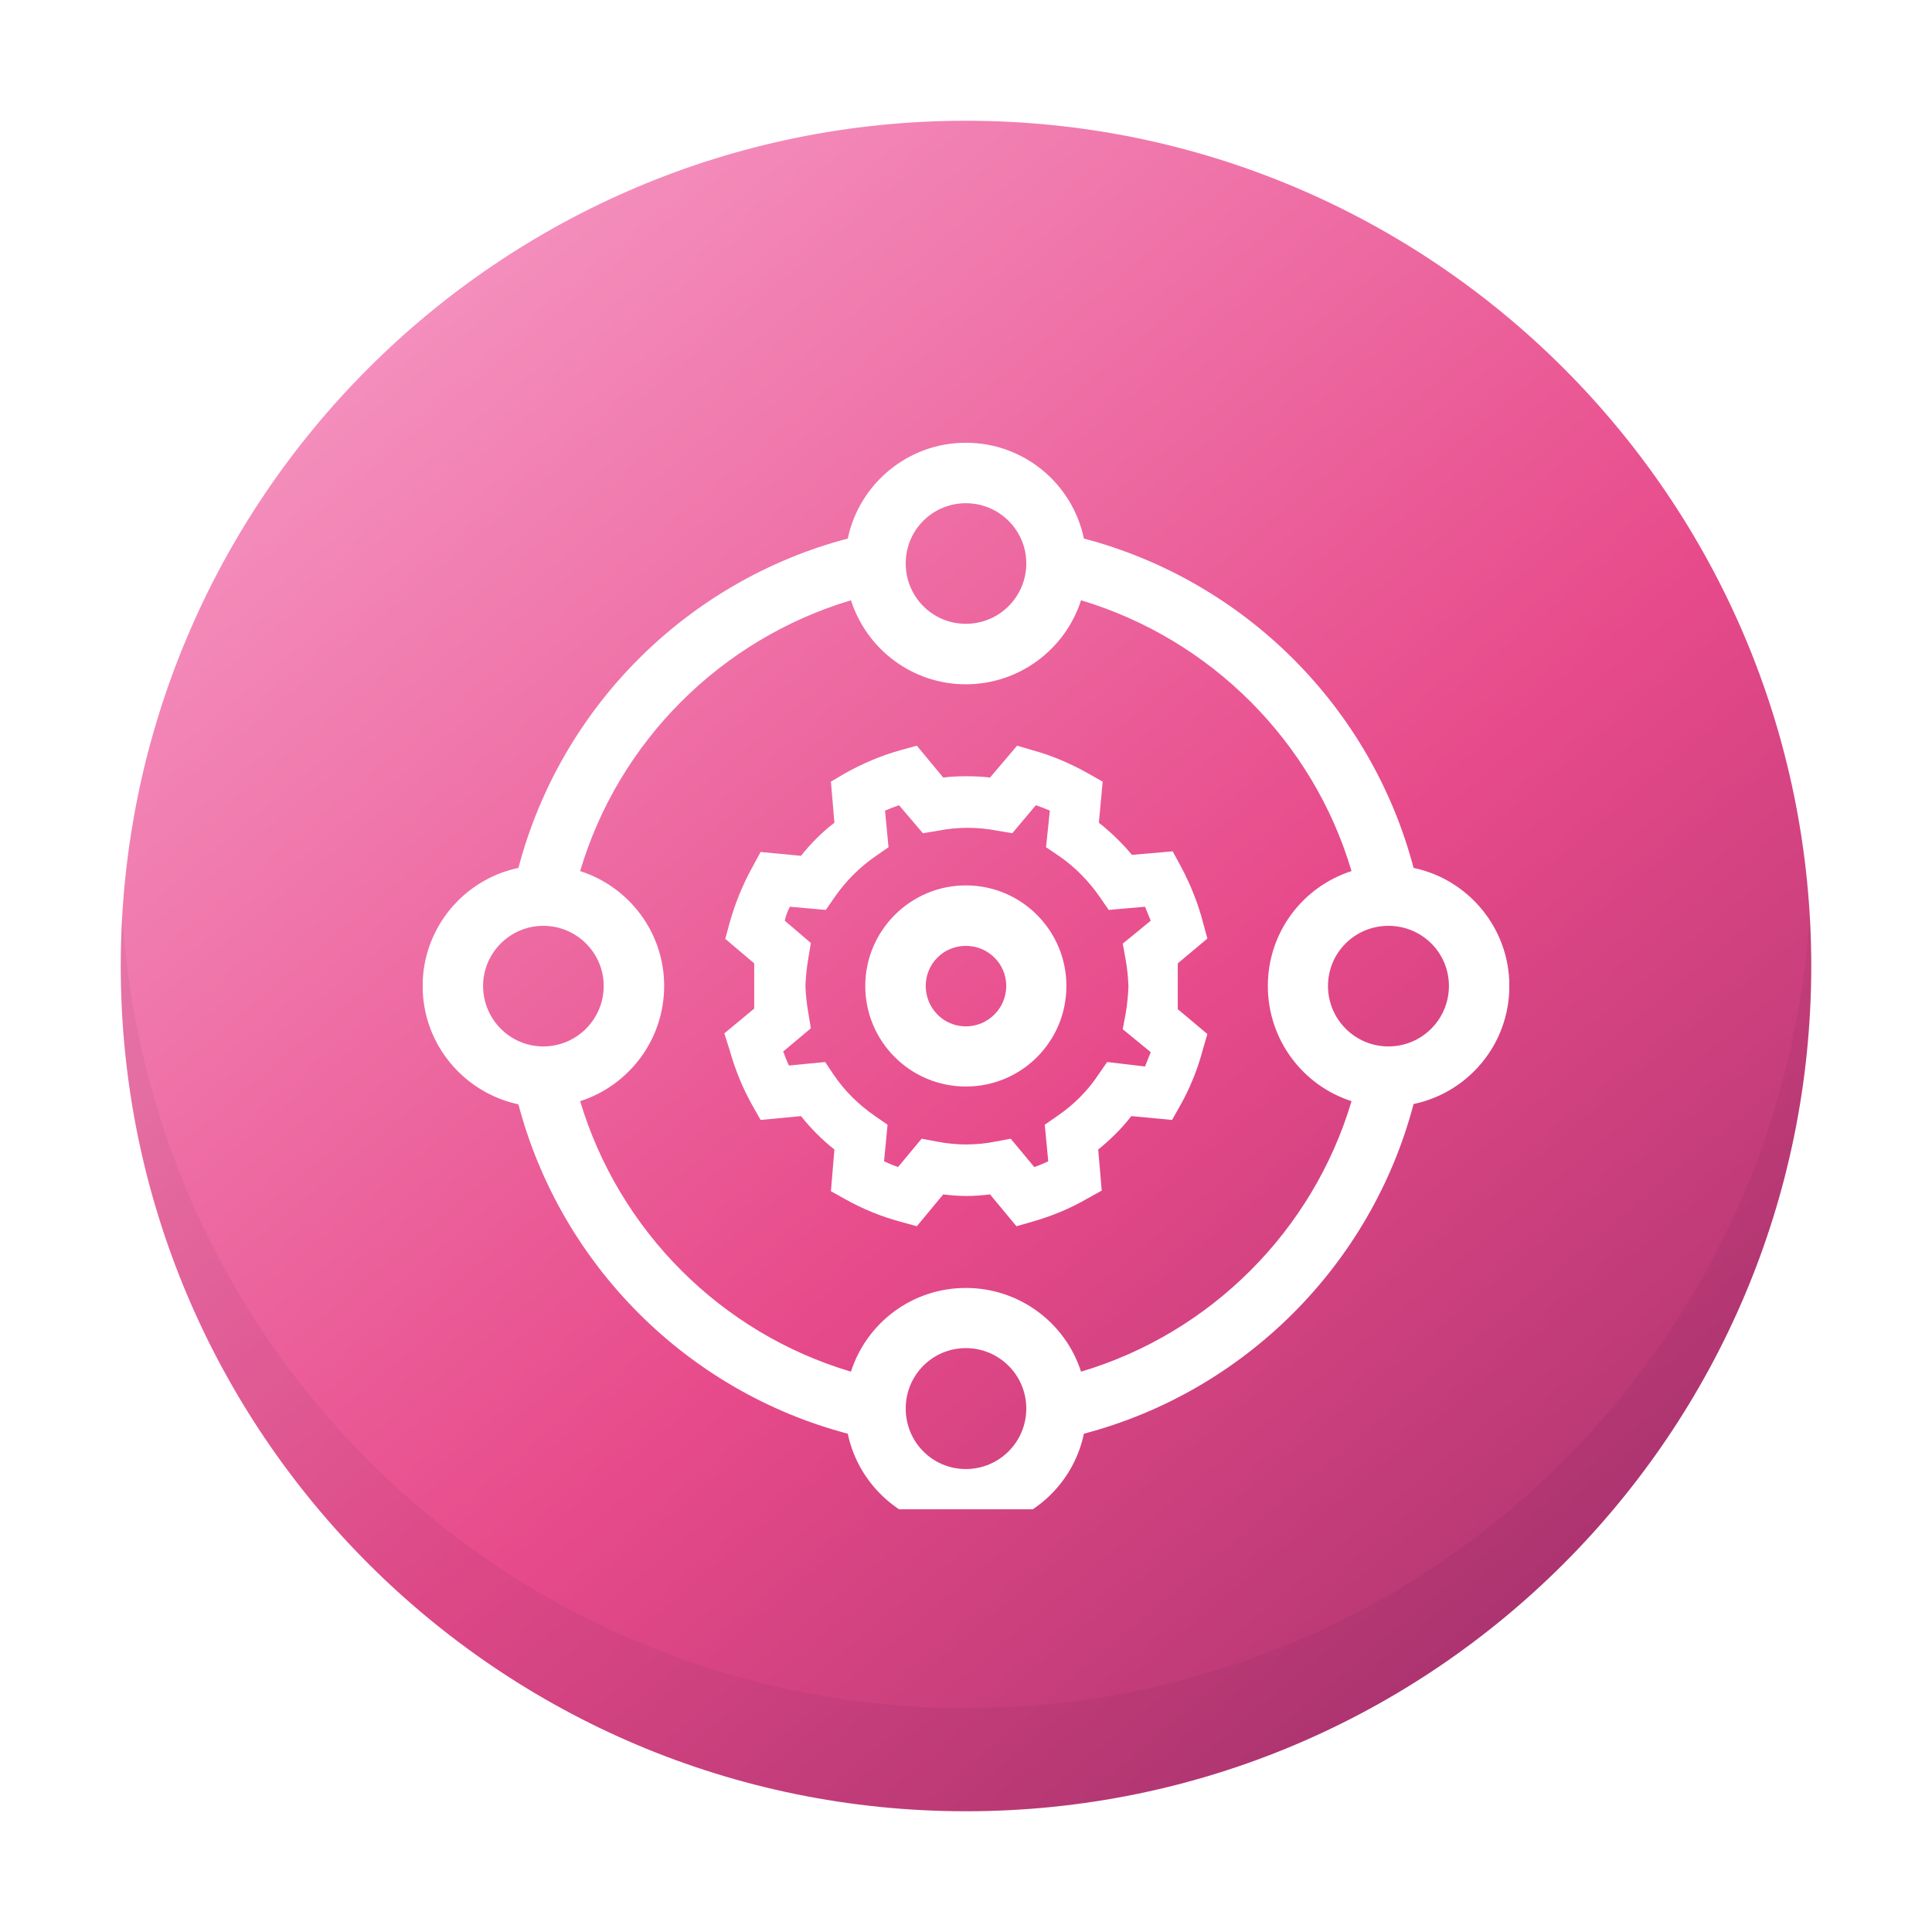 <svg width="96" height="96" viewBox="0 0 96 96" fill="none" xmlns="http://www.w3.org/2000/svg">
<g clip-path="url(#clip0_779_12846)">
<path d="M48 96C74.51 96 96 74.51 96 48C96 21.49 74.51 0 48 0C21.49 0 0 21.49 0 48C0 74.51 21.49 96 48 96Z" fill="white"/>
<path d="M48 90C71.196 90 90 71.196 90 48C90 24.804 71.196 6 48 6C24.804 6 6 24.804 6 48C6 71.196 24.804 90 48 90Z" fill="url(#paint0_linear_779_12846)"/>
<path d="M48 90C71.18 90 90 71.18 90 48C90 47.158 90 46.317 89.924 45.475C89.235 56.186 84.568 66.131 76.765 73.475C68.962 80.82 58.71 84.874 48 84.874C37.29 84.874 27.038 80.82 19.235 73.475C11.432 66.131 6.765 56.186 6.077 45.475C6 46.317 6 47.158 6 48C6 71.18 24.82 90 48 90Z" fill="#050C38" fill-opacity="0.05"/>
<g clip-path="url(#clip1_779_12846)">
<g filter="url(#filter0_d_779_12846)">
<path fill-rule="evenodd" clip-rule="evenodd" d="M53.859 25.76C61.844 27.863 68.137 34.14 70.24 42.126C72.96 42.695 75 45.114 75 47.992C75 50.886 72.96 53.289 70.24 53.859C68.137 61.844 61.844 68.137 53.859 70.24C53.289 72.96 50.886 75 47.992 75C45.114 75 42.695 72.96 42.126 70.24C34.14 68.137 27.863 61.844 25.76 53.874C23.04 53.289 21 50.886 21 47.992C21 45.114 23.04 42.695 25.76 42.126C27.863 34.14 34.14 27.863 42.126 25.76C42.695 23.04 45.114 21 47.992 21C50.886 21 53.289 23.04 53.859 25.76ZM53.716 67.157C60.152 65.244 65.244 60.152 67.157 53.716C64.738 52.941 62.998 50.664 62.998 47.992C62.998 45.32 64.738 43.059 67.157 42.284C65.244 35.832 60.152 30.756 53.716 28.827C52.941 31.247 50.664 33.002 47.992 33.002C45.32 33.002 43.059 31.247 42.284 28.827C35.832 30.756 30.741 35.832 28.827 42.284C31.247 43.059 33.002 45.32 33.002 47.992C33.002 50.664 31.247 52.941 28.827 53.716C30.756 60.152 35.832 65.244 42.284 67.157C43.059 64.738 45.32 62.998 47.992 62.998C50.664 62.998 52.941 64.738 53.716 67.157ZM47.992 65.987C49.652 65.987 50.996 67.331 50.996 68.991C50.996 70.651 49.652 71.996 47.992 71.996C46.332 71.996 45.004 70.651 45.004 68.991C45.004 67.331 46.332 65.987 47.992 65.987ZM26.993 45.004C28.653 45.004 29.997 46.348 29.997 47.992C29.997 49.652 28.653 50.996 26.993 50.996C25.349 50.996 24.004 49.652 24.004 47.992C24.004 46.348 25.349 45.004 26.993 45.004ZM68.991 45.004C70.651 45.004 71.996 46.332 71.996 47.992C71.996 49.652 70.651 50.996 68.991 50.996C67.331 50.996 65.987 49.652 65.987 47.992C65.987 46.332 67.331 45.004 68.991 45.004ZM47.992 24.004C49.652 24.004 50.996 25.349 50.996 26.993C50.996 28.653 49.652 29.997 47.992 29.997C46.332 29.997 45.004 28.653 45.004 26.993C45.004 25.349 46.332 24.004 47.992 24.004Z" fill="white"/>
<path d="M36.243 51.139C36.512 52.103 36.892 53.052 37.382 53.922L37.793 54.649L39.801 54.459C40.291 55.076 40.845 55.63 41.461 56.12L41.288 58.191L41.999 58.586C42.869 59.077 43.802 59.456 44.75 59.709L45.557 59.931L46.869 58.349C47.249 58.397 47.644 58.428 48.024 58.428C48.419 58.428 48.814 58.397 49.194 58.349L50.506 59.931L51.281 59.709C52.23 59.44 53.163 59.061 54.032 58.555L54.744 58.16L54.57 56.12C55.171 55.63 55.74 55.076 56.215 54.459L58.239 54.649L58.65 53.922C59.14 53.052 59.519 52.103 59.772 51.139L59.994 50.38L58.523 49.146V46.869L59.994 45.636L59.788 44.877C59.535 43.897 59.156 42.948 58.681 42.062L58.27 41.303L56.246 41.477C55.756 40.892 55.203 40.355 54.602 39.88L54.791 37.84L54.064 37.429C53.194 36.939 52.277 36.544 51.297 36.275L50.538 36.053L49.194 37.635C48.814 37.587 48.419 37.572 48.024 37.572C47.644 37.572 47.249 37.587 46.869 37.635L45.557 36.053L44.75 36.275C43.786 36.544 42.853 36.939 41.983 37.429L41.288 37.84L41.461 39.88C40.845 40.355 40.291 40.908 39.801 41.525L37.793 41.335L37.382 42.094C36.892 42.979 36.512 43.928 36.243 44.893L36.038 45.652L37.477 46.869V47.992V49.115L35.99 50.348L36.243 51.139ZM39.248 44.055L41.034 44.213L41.461 43.596C42.015 42.79 42.726 42.078 43.533 41.525L44.15 41.098L43.976 39.279C44.213 39.184 44.434 39.09 44.671 39.01L45.857 40.402L46.632 40.275C47.106 40.181 47.597 40.133 48.087 40.133C48.577 40.133 49.067 40.181 49.542 40.275L50.301 40.402L51.471 39.01C51.708 39.09 51.929 39.184 52.166 39.279L51.977 41.098L52.609 41.525C53.416 42.078 54.111 42.79 54.665 43.596L55.092 44.213L56.895 44.055C56.989 44.276 57.084 44.513 57.179 44.75L55.788 45.889L55.93 46.664C56.009 47.106 56.056 47.565 56.072 48.008C56.056 48.466 56.009 48.925 55.93 49.383L55.788 50.142L57.179 51.281C57.084 51.518 56.989 51.755 56.895 51.993L55.013 51.771L54.586 52.388C54.048 53.21 53.337 53.906 52.53 54.459L51.913 54.886L52.087 56.705C51.85 56.815 51.629 56.91 51.392 56.989L50.222 55.582L49.463 55.724C48.988 55.819 48.498 55.867 48.008 55.867C47.518 55.867 47.027 55.819 46.553 55.724L45.794 55.582L44.624 56.989C44.387 56.91 44.165 56.815 43.928 56.705L44.102 54.886L43.485 54.459C42.679 53.906 41.967 53.21 41.414 52.388L41.003 51.771L39.2 51.945C39.09 51.708 39.01 51.487 38.916 51.249L40.291 50.095L40.165 49.336C40.086 48.893 40.038 48.435 40.022 47.992C40.038 47.533 40.086 47.075 40.165 46.616L40.291 45.857L38.995 44.75C39.042 44.513 39.137 44.276 39.248 44.055Z" fill="white"/>
<path fill-rule="evenodd" clip-rule="evenodd" d="M47.992 42.995C50.759 42.995 52.989 45.24 52.989 47.992C52.989 50.759 50.759 52.989 47.992 52.989C45.24 52.989 42.995 50.759 42.995 47.992C42.995 45.24 45.24 42.995 47.992 42.995ZM47.992 45.999C49.099 45.999 50 46.885 50 47.992C50 49.099 49.099 50 47.992 50C46.885 50 45.999 49.099 45.999 47.992C45.999 46.885 46.885 45.999 47.992 45.999Z" fill="white"/>
</g>
</g>
</g>
<defs>
<filter id="filter0_d_779_12846" x="21" y="21" width="54" height="55" filterUnits="userSpaceOnUse" color-interpolation-filters="sRGB">
<feFlood flood-opacity="0" result="BackgroundImageFix"/>
<feColorMatrix in="SourceAlpha" type="matrix" values="0 0 0 0 0 0 0 0 0 0 0 0 0 0 0 0 0 0 127 0" result="hardAlpha"/>
<feOffset dy="1"/>
<feColorMatrix type="matrix" values="0 0 0 0 0 0 0 0 0 0 0 0 0 0 0 0 0 0 0.08 0"/>
<feBlend mode="normal" in2="BackgroundImageFix" result="effect1_dropShadow_779_12846"/>
<feBlend mode="normal" in="SourceGraphic" in2="effect1_dropShadow_779_12846" result="shape"/>
</filter>
<linearGradient id="paint0_linear_779_12846" x1="74.997" y1="80.174" x2="21.003" y2="15.826" gradientUnits="userSpaceOnUse">
<stop stop-color="#B53773"/>
<stop offset="0.4" stop-color="#E74A8A"/>
<stop offset="1" stop-color="#F48EBC"/>
</linearGradient>
<clipPath id="clip0_779_12846">
<rect width="96" height="96" fill="white"/>
</clipPath>
<clipPath id="clip1_779_12846">
<rect width="54" height="54" fill="white" transform="translate(21 21)"/>
</clipPath>
</defs>
</svg>
